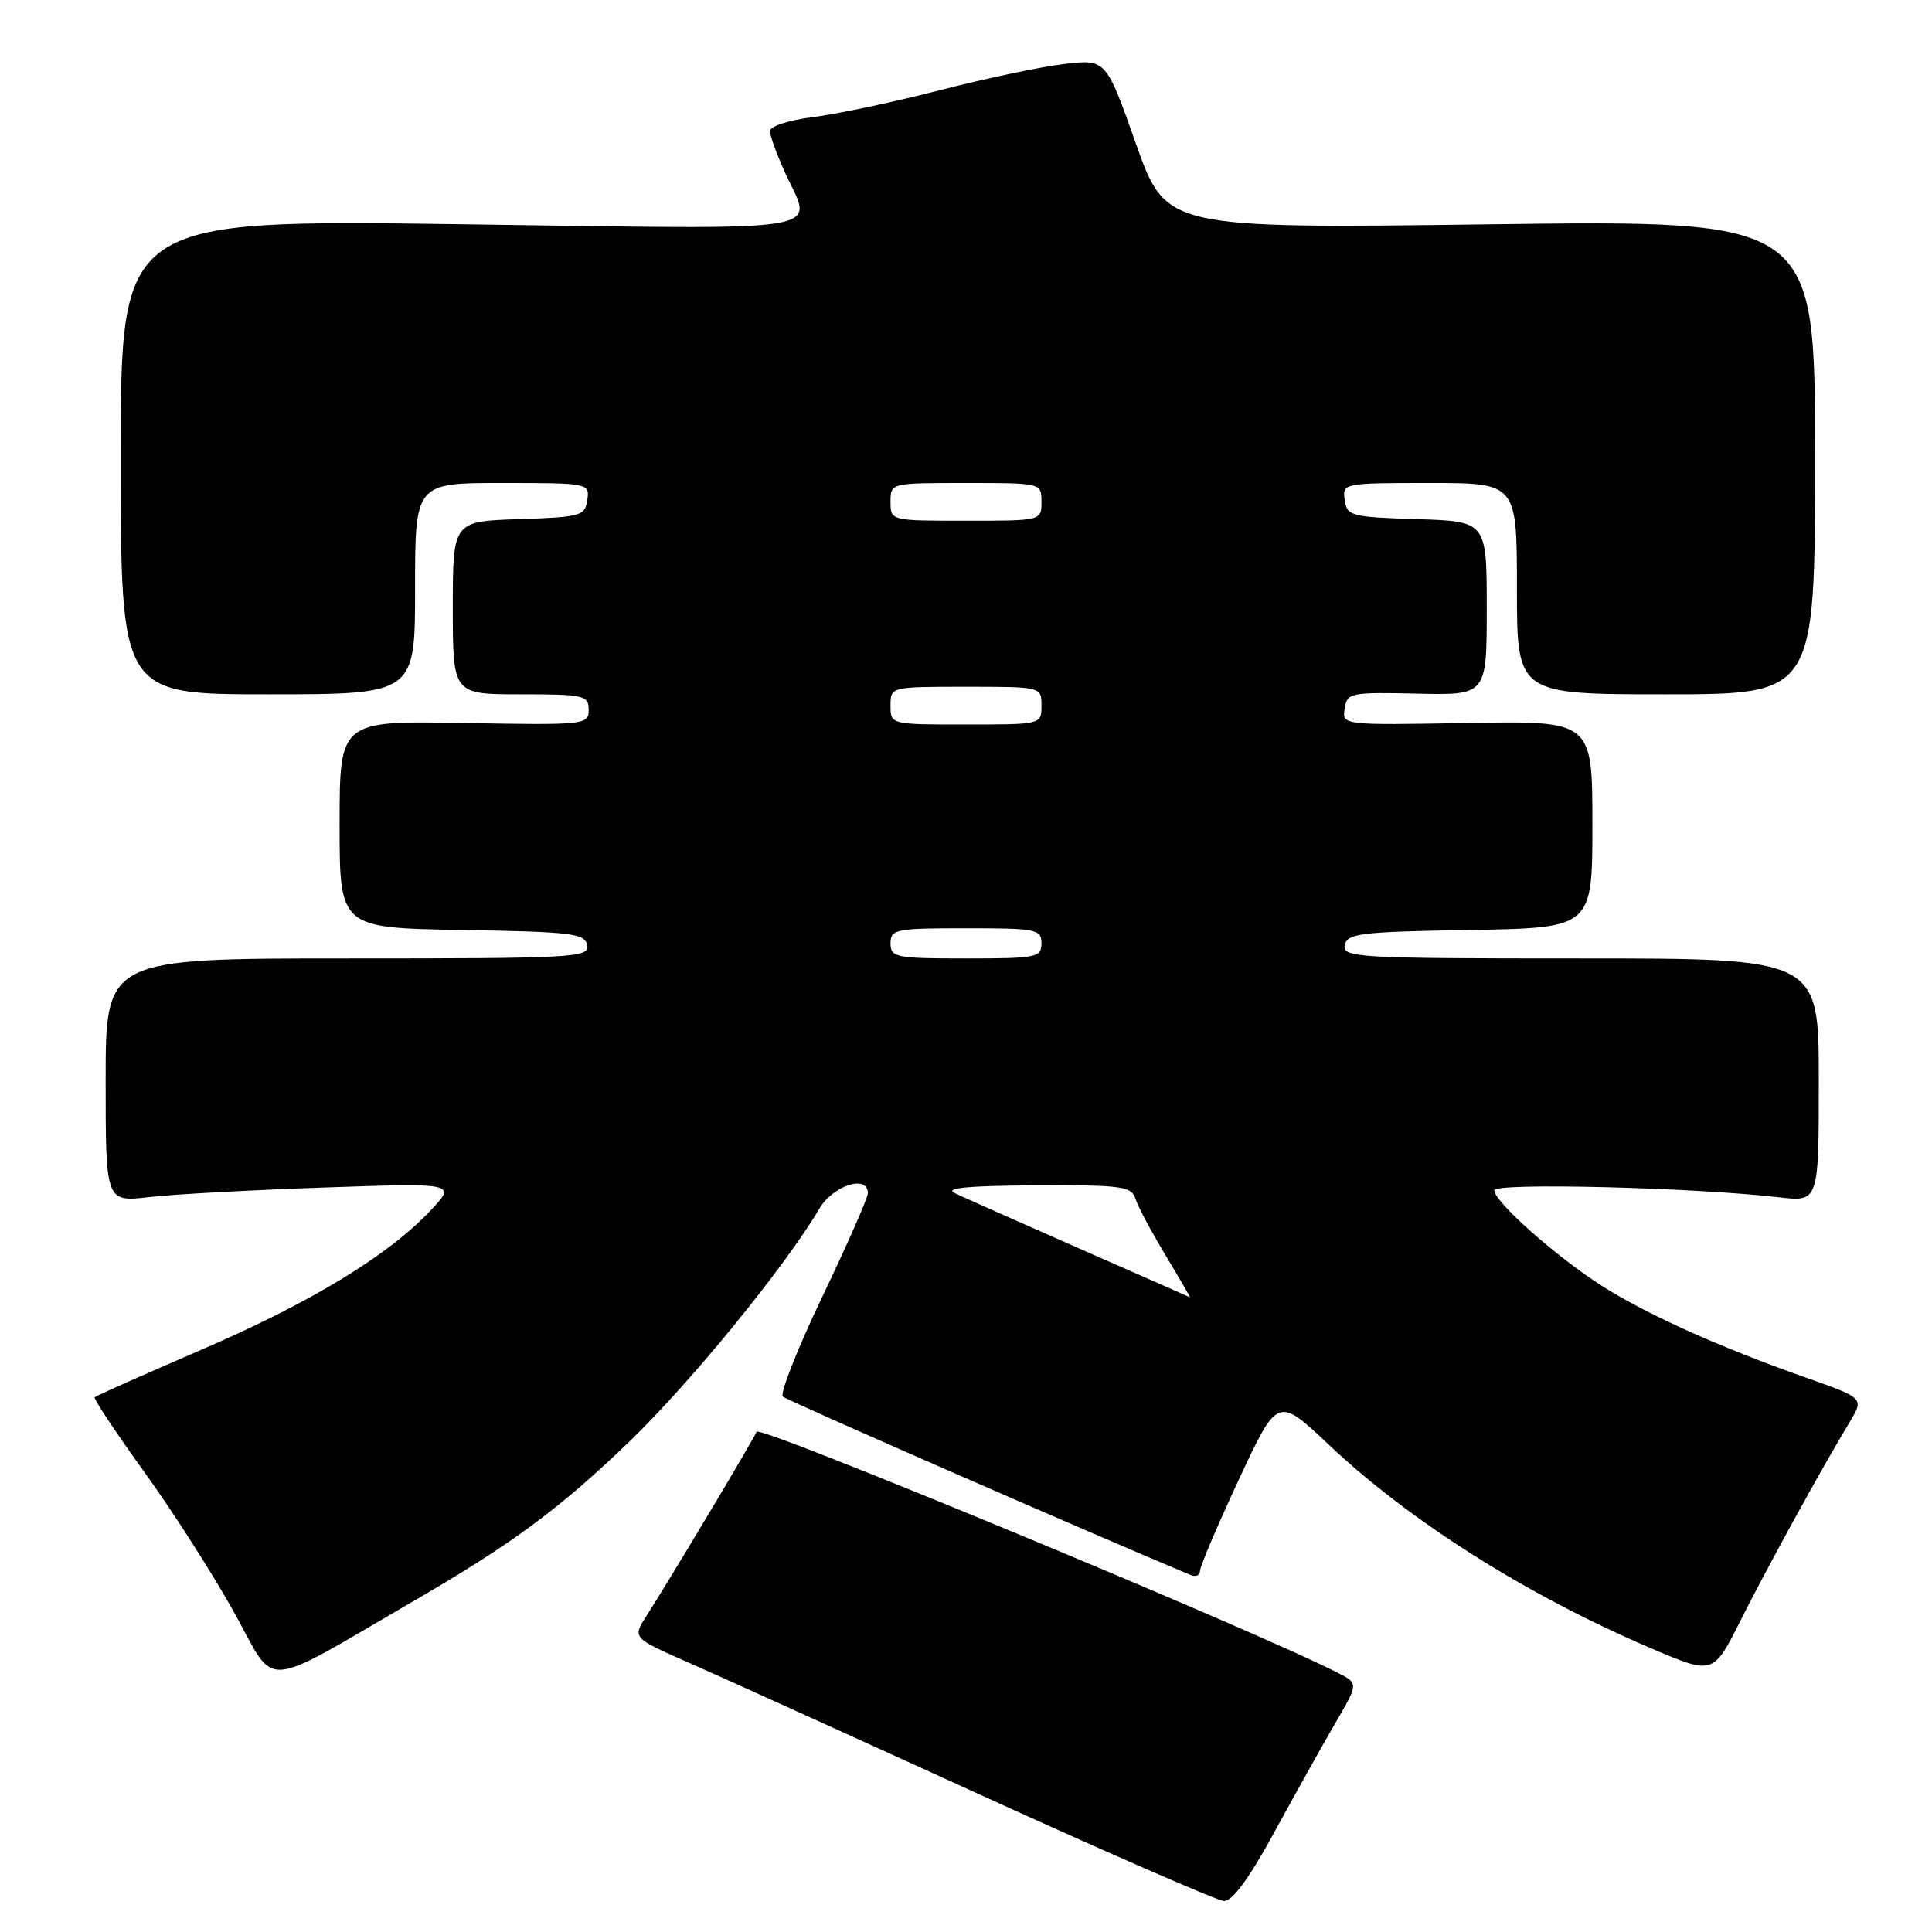 <?xml version="1.0" encoding="UTF-8" standalone="no"?>
<!DOCTYPE svg PUBLIC "-//W3C//DTD SVG 1.1//EN" "http://www.w3.org/Graphics/SVG/1.1/DTD/svg11.dtd" >
<svg xmlns="http://www.w3.org/2000/svg" xmlns:xlink="http://www.w3.org/1999/xlink" version="1.1" viewBox="0 0 256 256">
 <g >
 <path fill="currentColor"
d=" M 168.87 242.75 C 171.65 237.66 175.29 231.15 176.96 228.28 C 180.01 223.06 180.01 223.06 177.25 221.65 C 166.10 215.94 100.58 188.77 100.25 189.71 C 99.97 190.53 88.88 209.08 85.65 214.13 C 83.80 217.03 83.80 217.03 91.15 220.26 C 95.19 222.04 112.45 229.86 129.50 237.64 C 146.55 245.42 161.25 251.83 162.16 251.89 C 163.28 251.96 165.49 248.95 168.87 242.75 Z  M 55.00 212.03 C 67.88 204.55 74.20 199.88 83.37 191.04 C 91.49 183.22 104.01 167.88 108.57 160.15 C 110.39 157.07 115.00 155.60 115.00 158.10 C 115.00 158.71 112.29 164.86 108.98 171.78 C 105.67 178.70 103.31 184.68 103.73 185.06 C 104.30 185.58 144.61 203.21 157.75 208.69 C 158.44 208.98 159.00 208.74 159.00 208.17 C 159.00 207.59 161.31 202.15 164.14 196.08 C 169.29 185.03 169.29 185.03 176.09 191.45 C 186.88 201.62 202.34 211.39 218.76 218.40 C 227.01 221.93 227.01 221.93 230.64 214.71 C 234.17 207.67 241.35 194.63 245.12 188.38 C 247.00 185.26 247.00 185.26 239.25 182.53 C 227.87 178.52 218.20 174.17 212.22 170.36 C 206.17 166.49 198.00 159.24 198.00 157.72 C 198.00 156.69 224.40 157.34 235.75 158.65 C 241.00 159.25 241.00 159.25 241.00 143.13 C 241.00 127.00 241.00 127.00 209.43 127.00 C 179.90 127.00 177.88 126.89 178.19 125.25 C 178.49 123.68 180.22 123.47 194.76 123.23 C 211.00 122.95 211.00 122.95 211.00 109.23 C 211.00 95.50 211.00 95.50 194.43 95.80 C 177.85 96.09 177.85 96.09 178.17 93.90 C 178.49 91.80 178.92 91.71 187.75 91.91 C 197.00 92.12 197.00 92.12 197.00 80.60 C 197.00 69.08 197.00 69.08 187.75 68.79 C 179.02 68.52 178.48 68.37 178.18 66.25 C 177.86 64.03 178.00 64.00 189.43 64.00 C 201.00 64.00 201.00 64.00 201.00 78.00 C 201.00 92.00 201.00 92.00 220.75 92.00 C 240.50 92.00 240.50 92.00 240.50 60.58 C 240.50 29.16 240.50 29.16 197.50 29.72 C 154.50 30.28 154.50 30.28 150.52 19.05 C 146.55 7.83 146.55 7.83 141.02 8.48 C 137.99 8.83 130.55 10.40 124.50 11.96 C 118.44 13.52 110.91 15.12 107.75 15.51 C 104.53 15.91 102.01 16.73 102.02 17.37 C 102.03 17.99 102.93 20.46 104.02 22.86 C 107.71 30.99 111.44 30.40 61.00 29.71 C 16.00 29.10 16.00 29.10 16.00 60.55 C 16.00 92.00 16.00 92.00 35.50 92.00 C 55.00 92.00 55.00 92.00 55.00 78.00 C 55.00 64.00 55.00 64.00 66.57 64.00 C 78.00 64.00 78.14 64.03 77.82 66.25 C 77.52 68.36 76.96 68.52 68.75 68.79 C 60.00 69.08 60.00 69.08 60.00 80.54 C 60.00 92.00 60.00 92.00 69.00 92.00 C 77.40 92.00 78.00 92.14 78.00 94.05 C 78.00 96.04 77.56 96.09 61.50 95.80 C 45.00 95.50 45.00 95.50 45.00 109.23 C 45.00 122.95 45.00 122.95 61.24 123.23 C 75.78 123.47 77.51 123.68 77.81 125.25 C 78.13 126.89 76.08 127.00 46.07 127.00 C 14.00 127.00 14.00 127.00 14.00 143.14 C 14.00 159.28 14.00 159.28 19.75 158.62 C 22.91 158.25 33.38 157.68 43.00 157.35 C 60.50 156.75 60.50 156.75 57.00 160.45 C 51.34 166.44 41.10 172.64 26.52 178.92 C 19.01 182.16 12.72 184.96 12.55 185.15 C 12.38 185.34 15.32 189.78 19.09 195.00 C 22.86 200.22 28.23 208.62 31.03 213.66 C 36.74 223.95 34.17 224.13 55.00 212.03 Z  M 143.00 165.43 C 135.03 161.92 127.60 158.62 126.50 158.09 C 125.10 157.42 128.32 157.11 137.18 157.07 C 148.63 157.01 149.92 157.18 150.45 158.83 C 150.77 159.84 152.56 163.22 154.44 166.33 C 156.32 169.45 157.77 171.96 157.68 171.90 C 157.58 171.85 150.97 168.93 143.00 165.43 Z  M 118.00 125.00 C 118.00 123.13 118.67 123.00 128.00 123.00 C 137.33 123.00 138.00 123.13 138.00 125.00 C 138.00 126.87 137.33 127.00 128.00 127.00 C 118.67 127.00 118.00 126.87 118.00 125.00 Z  M 118.00 93.50 C 118.00 91.00 118.00 91.00 128.00 91.00 C 138.00 91.00 138.00 91.00 138.00 93.50 C 138.00 96.00 138.00 96.00 128.00 96.00 C 118.00 96.00 118.00 96.00 118.00 93.50 Z  M 118.00 66.50 C 118.00 64.00 118.00 64.00 128.00 64.00 C 138.00 64.00 138.00 64.00 138.00 66.50 C 138.00 69.00 138.00 69.00 128.00 69.00 C 118.00 69.00 118.00 69.00 118.00 66.50 Z "/>
</g>
</svg>